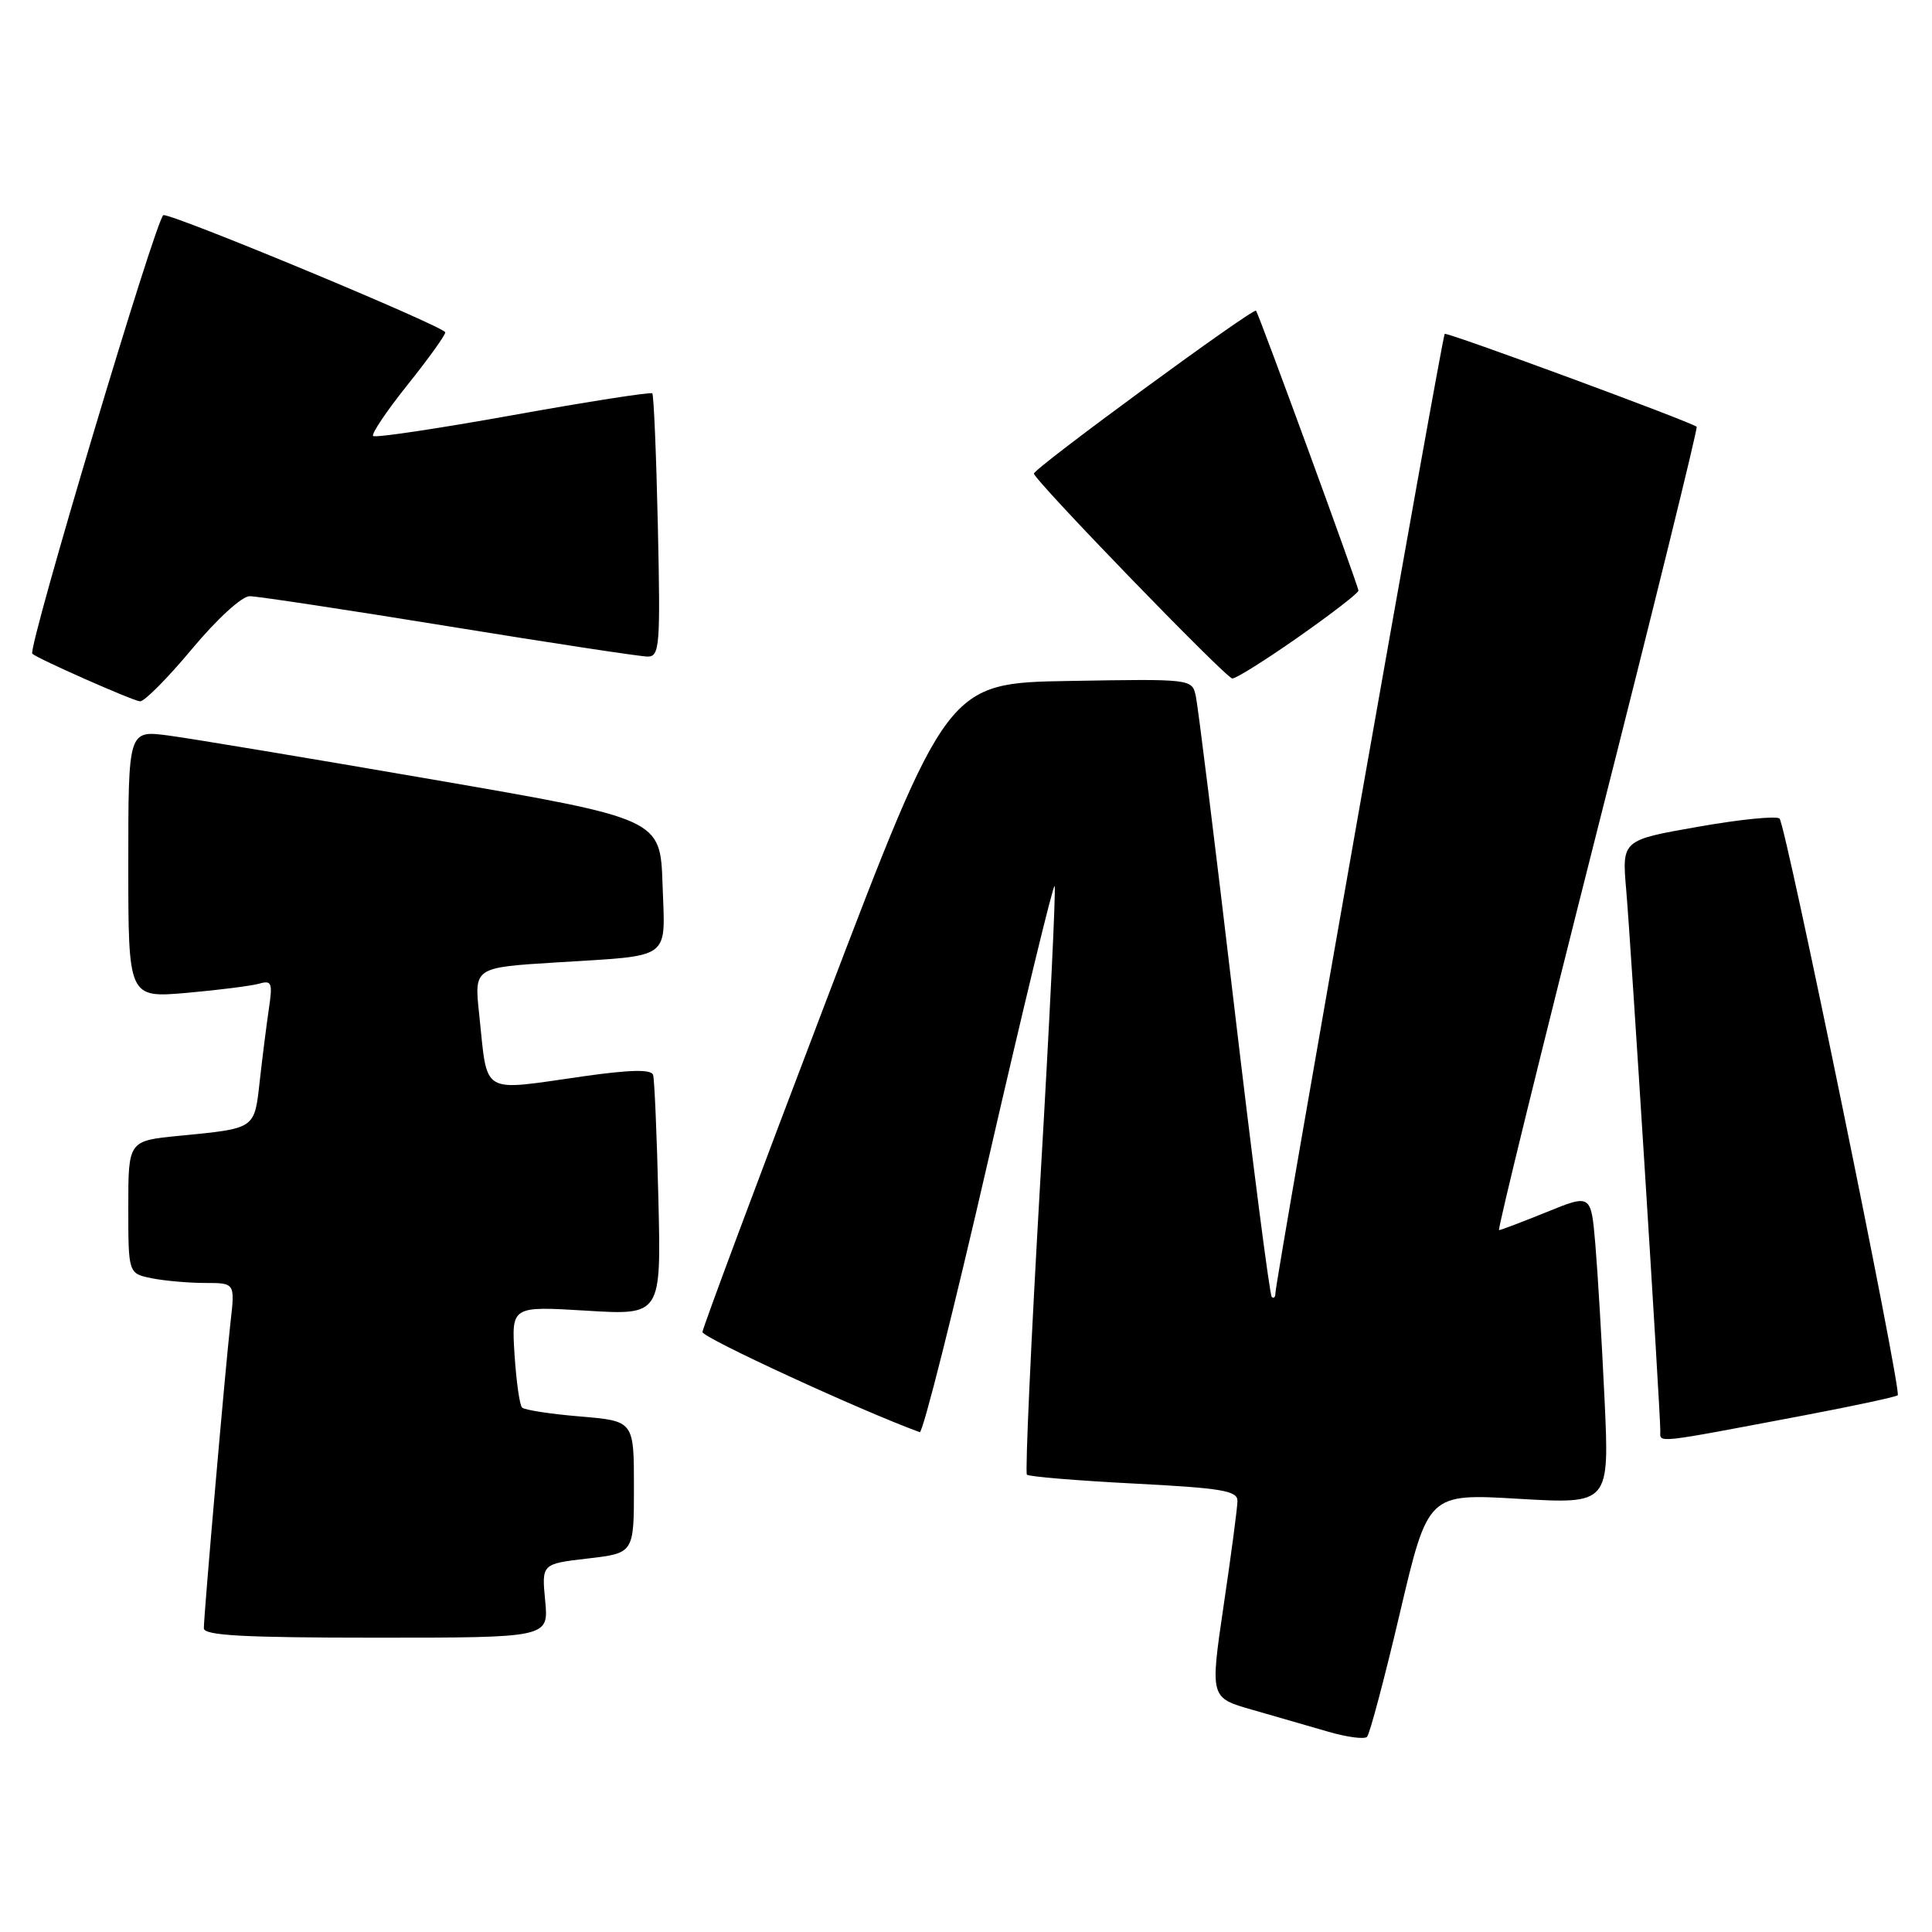 <?xml version="1.0" encoding="UTF-8" standalone="no"?>
<!DOCTYPE svg PUBLIC "-//W3C//DTD SVG 1.1//EN" "http://www.w3.org/Graphics/SVG/1.1/DTD/svg11.dtd" >
<svg xmlns="http://www.w3.org/2000/svg" xmlns:xlink="http://www.w3.org/1999/xlink" version="1.1" viewBox="0 0 256 256">
 <g >
 <path fill="currentColor"
d=" M 185.50 213.70 C 189.22 197.89 189.22 197.89 201.24 198.60 C 213.26 199.30 213.26 199.30 212.61 185.40 C 212.25 177.75 211.70 168.51 211.39 164.86 C 210.82 158.21 210.82 158.21 204.93 160.61 C 201.69 161.92 198.85 163.00 198.63 163.00 C 198.40 163.00 204.27 139.11 211.67 109.90 C 219.08 80.70 224.99 56.69 224.82 56.55 C 223.95 55.85 191.71 43.96 191.43 44.24 C 191.08 44.59 169.00 169.73 169.00 171.35 C 169.00 171.89 168.78 172.11 168.51 171.84 C 168.24 171.58 165.98 154.06 163.49 132.93 C 161.00 111.79 158.73 93.48 158.45 92.23 C 157.95 89.96 157.89 89.95 141.73 90.23 C 125.52 90.50 125.52 90.50 109.32 133.00 C 100.41 156.38 93.11 175.95 93.08 176.50 C 93.05 177.24 114.10 186.94 121.87 189.77 C 122.28 189.91 126.38 173.61 130.99 153.54 C 135.60 133.47 139.54 117.21 139.74 117.40 C 139.94 117.60 139.09 135.13 137.85 156.35 C 136.62 177.58 135.82 195.15 136.07 195.40 C 136.32 195.66 142.71 196.19 150.27 196.58 C 161.93 197.18 164.00 197.53 163.97 198.90 C 163.96 199.78 163.14 206.00 162.14 212.73 C 160.34 224.96 160.34 224.96 165.92 226.55 C 168.99 227.43 173.53 228.74 176.00 229.46 C 178.47 230.18 180.79 230.49 181.14 230.14 C 181.49 229.79 183.46 222.39 185.50 213.70 Z  M 72.24 212.11 C 71.77 207.22 71.77 207.22 77.88 206.51 C 84.00 205.80 84.00 205.80 84.00 197.05 C 84.00 188.29 84.00 188.29 76.88 187.69 C 72.97 187.37 69.50 186.83 69.18 186.51 C 68.85 186.19 68.41 183.03 68.18 179.50 C 67.77 173.07 67.77 173.07 77.69 173.67 C 87.61 174.28 87.61 174.28 87.24 158.89 C 87.04 150.43 86.72 143.02 86.54 142.43 C 86.30 141.68 83.56 141.73 77.35 142.61 C 63.45 144.58 64.66 145.30 63.49 134.35 C 62.83 128.20 62.83 128.20 73.66 127.53 C 89.25 126.55 88.13 127.37 87.79 117.17 C 87.50 108.50 87.50 108.50 57.50 103.32 C 41.00 100.47 25.14 97.83 22.25 97.45 C 17.00 96.77 17.00 96.77 17.00 114.50 C 17.00 132.23 17.00 132.23 24.75 131.56 C 29.01 131.18 33.33 130.63 34.35 130.34 C 36.00 129.86 36.14 130.24 35.63 133.65 C 35.32 135.77 34.77 140.07 34.42 143.22 C 33.70 149.66 33.93 149.50 23.75 150.50 C 17.00 151.16 17.00 151.16 17.00 159.95 C 17.00 168.75 17.00 168.75 20.12 169.38 C 21.84 169.72 25.03 170.00 27.20 170.00 C 31.14 170.00 31.14 170.00 30.54 175.25 C 29.89 180.92 27.03 213.70 27.01 215.75 C 27.00 216.71 32.23 217.00 49.85 217.00 C 72.71 217.00 72.71 217.00 72.24 212.11 Z  M 239.28 187.50 C 245.76 186.27 251.24 185.09 251.46 184.88 C 252.01 184.32 236.64 109.31 235.80 108.47 C 235.42 108.08 230.56 108.57 225.01 109.55 C 214.91 111.32 214.91 111.32 215.48 117.91 C 216.08 124.78 220.00 186.95 220.00 189.58 C 220.00 191.25 218.83 191.37 239.28 187.50 Z  M 25.43 86.00 C 28.74 82.03 32.05 79.00 33.08 79.00 C 34.08 79.00 45.97 80.80 59.50 83.00 C 73.03 85.20 84.87 87.00 85.82 87.00 C 87.41 87.00 87.52 85.57 87.17 69.75 C 86.96 60.26 86.63 52.33 86.43 52.12 C 86.24 51.92 77.95 53.21 68.00 55.00 C 58.05 56.79 49.70 58.04 49.44 57.77 C 49.18 57.51 51.22 54.47 53.98 51.02 C 56.74 47.57 59.00 44.43 59.00 44.04 C 59.00 43.32 23.38 28.50 21.66 28.50 C 20.80 28.50 3.63 85.96 4.28 86.62 C 4.93 87.26 17.59 92.86 18.55 92.93 C 19.13 92.97 22.22 89.85 25.43 86.00 Z  M 172.03 84.42 C 176.41 81.35 180.00 78.58 180.00 78.26 C 180.00 77.66 166.85 41.73 166.43 41.17 C 166.09 40.73 137.00 62.05 137.00 62.75 C 137.00 63.58 162.37 89.79 163.28 89.90 C 163.71 89.96 167.65 87.49 172.03 84.42 Z "/>
</g>
</svg>